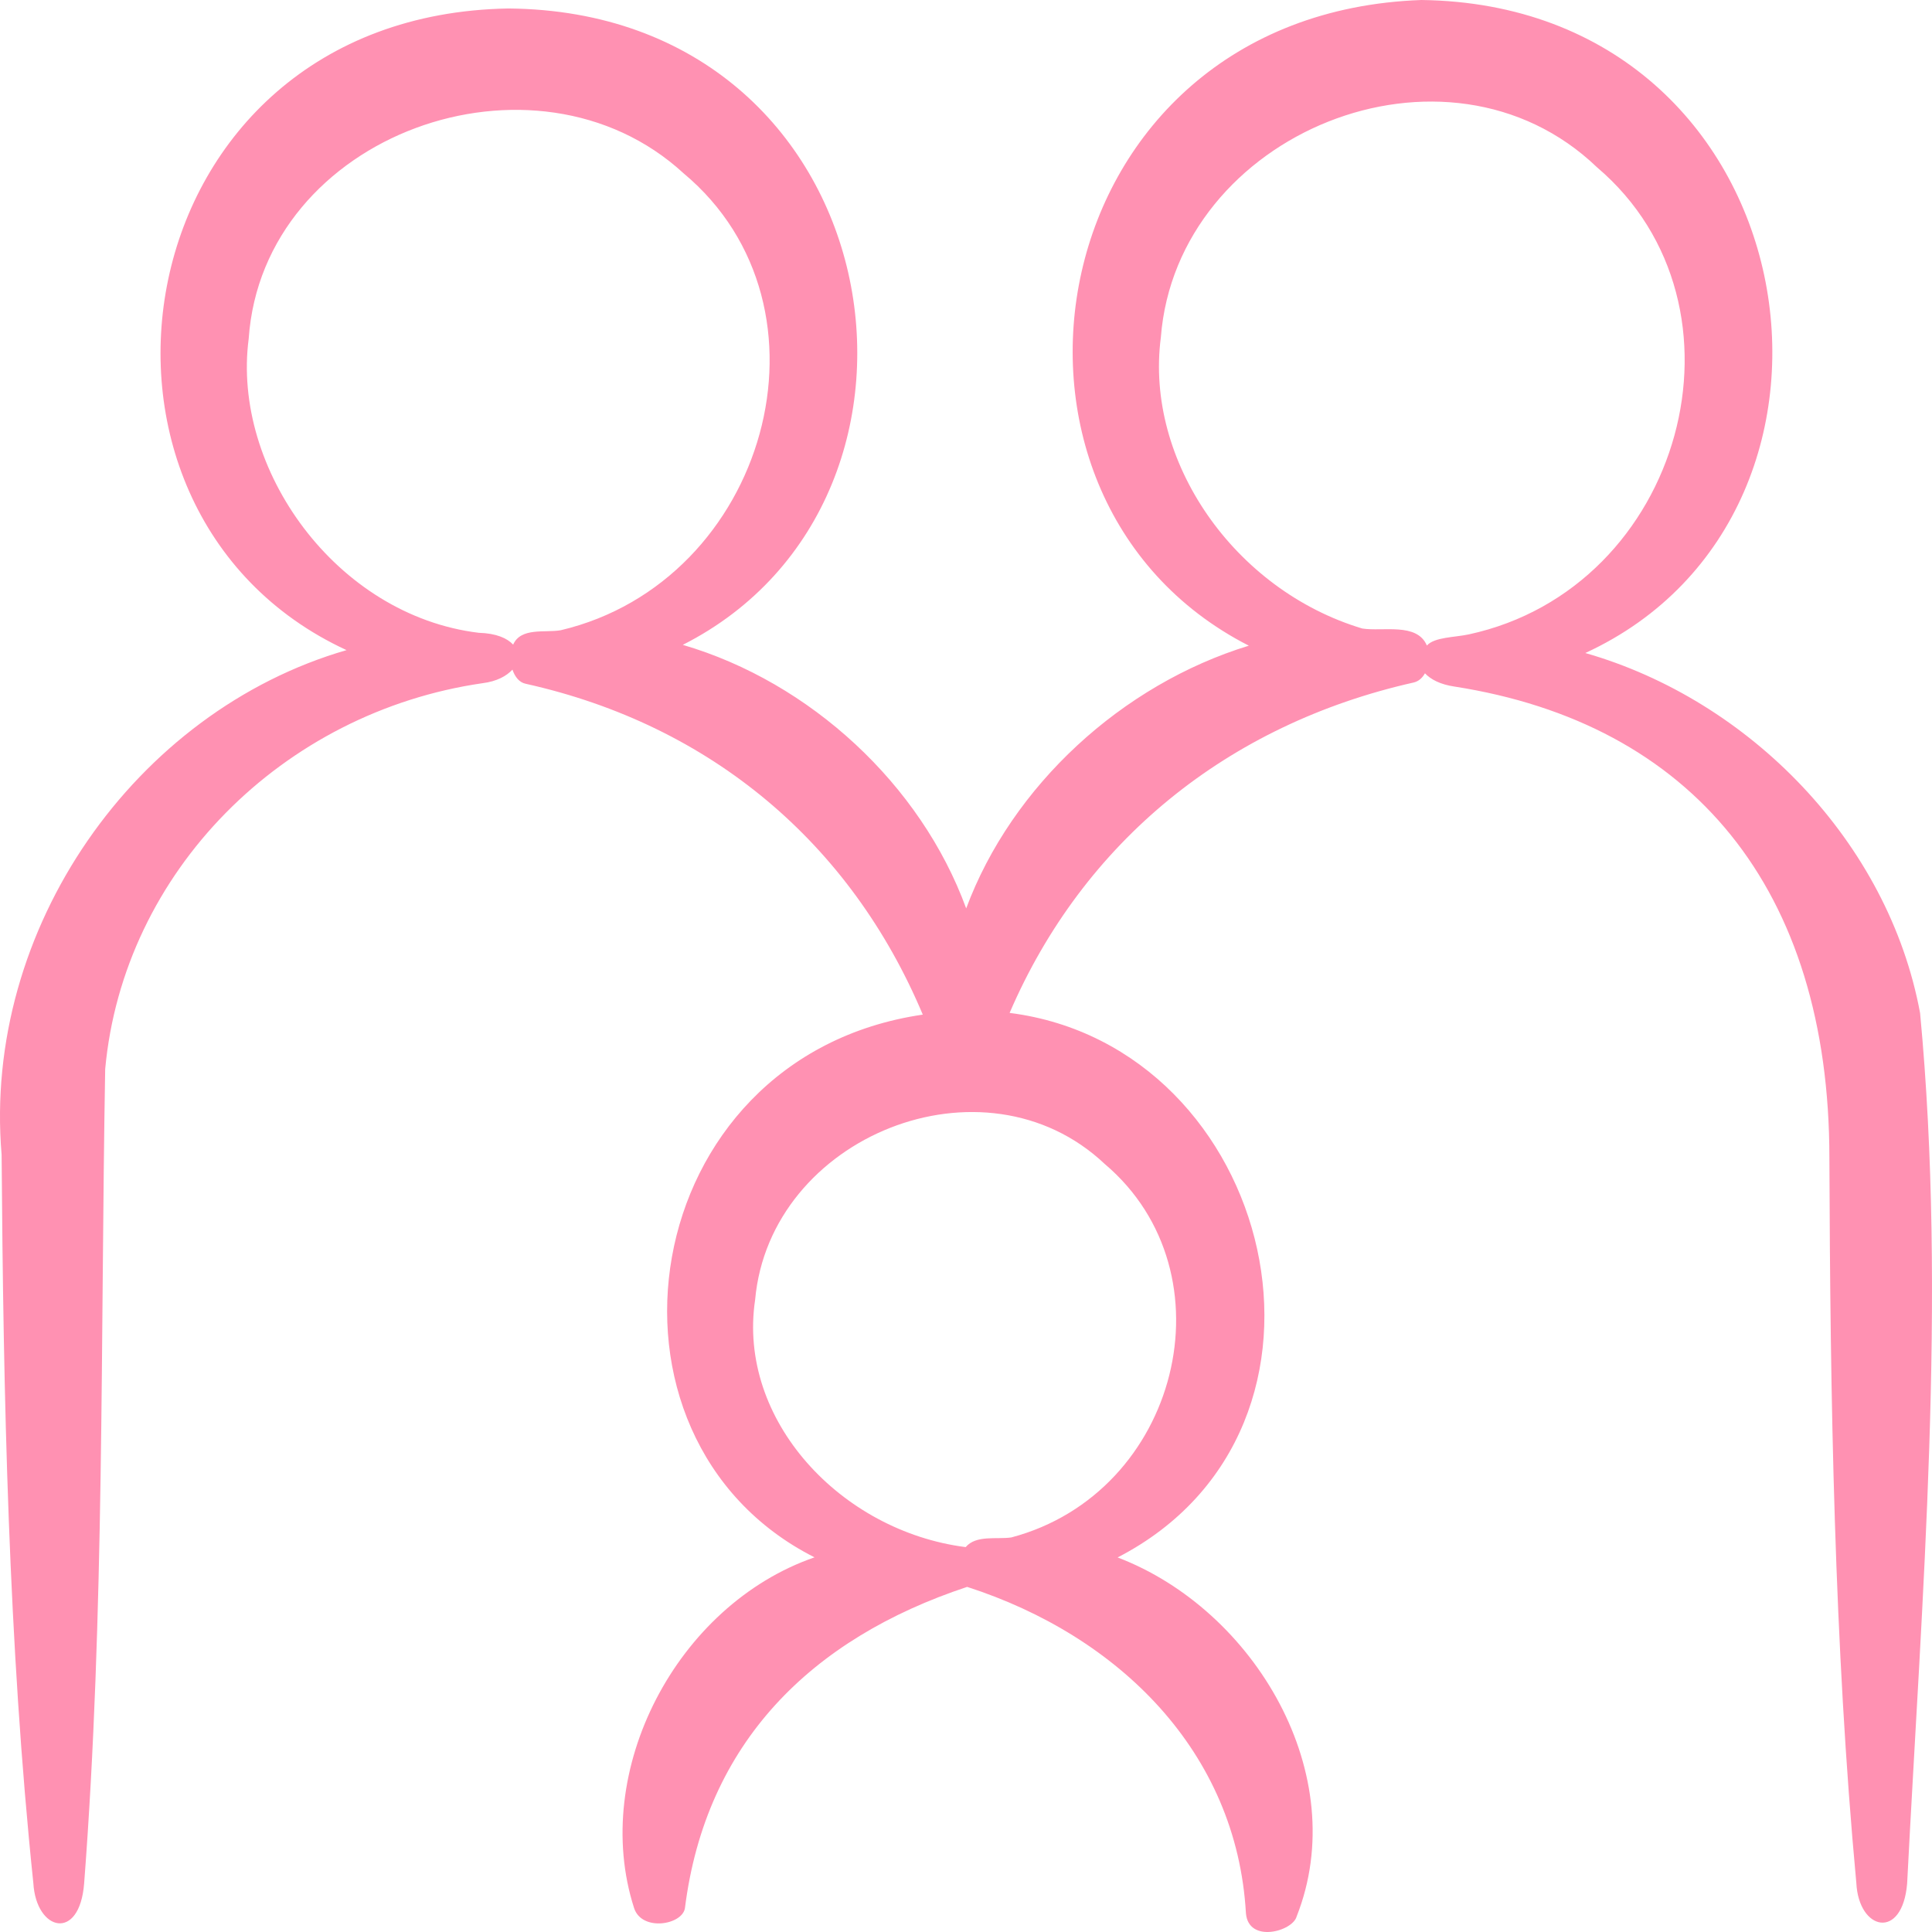 <svg width="54" height="54" viewBox="0 0 54 54" fill="none" xmlns="http://www.w3.org/2000/svg">
<path d="M53.667 28.315C52.784 23.542 48.906 19.568 44.31 18.252C52.89 14.299 50.592 0.14 39.729 0C29.013 0.38 26.724 13.868 34.905 18.047C31.365 19.132 28.286 21.952 27.005 25.39C25.739 21.925 22.645 19.067 19.084 18.024C27.199 13.911 24.925 0.329 14.21 0.237C3.368 0.421 1.206 14.254 9.686 18.171C3.78 19.88 -0.49 25.957 0.045 32.274C0.094 38.973 0.233 45.941 0.932 52.633C1.01 53.978 2.226 54.279 2.352 52.638C2.926 45.161 2.808 37.372 2.94 29.881C3.447 24.364 7.9 19.903 13.491 19.095C13.886 19.045 14.159 18.895 14.323 18.716C14.39 18.913 14.512 19.076 14.695 19.112C19.883 20.267 23.783 23.579 25.792 28.359C17.732 29.536 16.163 40.189 22.766 43.528C18.91 44.862 16.491 49.508 17.724 53.334C17.941 53.994 19.07 53.803 19.144 53.334C19.725 48.712 22.67 45.799 27.032 44.354C31.277 45.723 34.567 48.968 34.824 53.475C34.894 54.324 36.131 53.984 36.242 53.565C37.801 49.616 35.078 44.997 31.238 43.531C38.25 39.911 35.634 29.253 28.219 28.311C30.28 23.523 34.314 20.246 39.509 19.077C39.651 19.045 39.756 18.947 39.828 18.819C39.987 18.988 40.252 19.131 40.655 19.19C47.277 20.223 51.132 24.828 51.132 32.365C51.156 39.029 51.264 45.964 51.885 52.628C51.951 53.968 53.172 54.237 53.305 52.646C53.714 44.656 54.422 36.296 53.667 28.315ZM14.343 18.017C14.177 17.839 13.873 17.701 13.382 17.687C9.394 17.202 6.473 13.105 6.951 9.468C7.345 3.748 14.953 1.025 19.104 4.842C23.604 8.596 21.418 16.256 15.674 17.615C15.238 17.693 14.56 17.526 14.343 18.017ZM30.877 32.533C34.487 35.587 32.953 41.73 28.266 42.972C27.857 43.031 27.283 42.897 26.991 43.242C23.506 42.799 20.603 39.691 21.106 36.33C21.516 31.76 27.505 29.348 30.877 32.533ZM39.882 18.043C39.605 17.392 38.651 17.659 38.075 17.567C34.492 16.49 31.995 12.883 32.446 9.431C32.887 3.724 40.429 0.635 44.638 4.677C49.2 8.552 47.038 16.438 41.05 17.732C40.658 17.816 40.091 17.806 39.882 18.043Z" fill="#FF91B2"/>
</svg>
